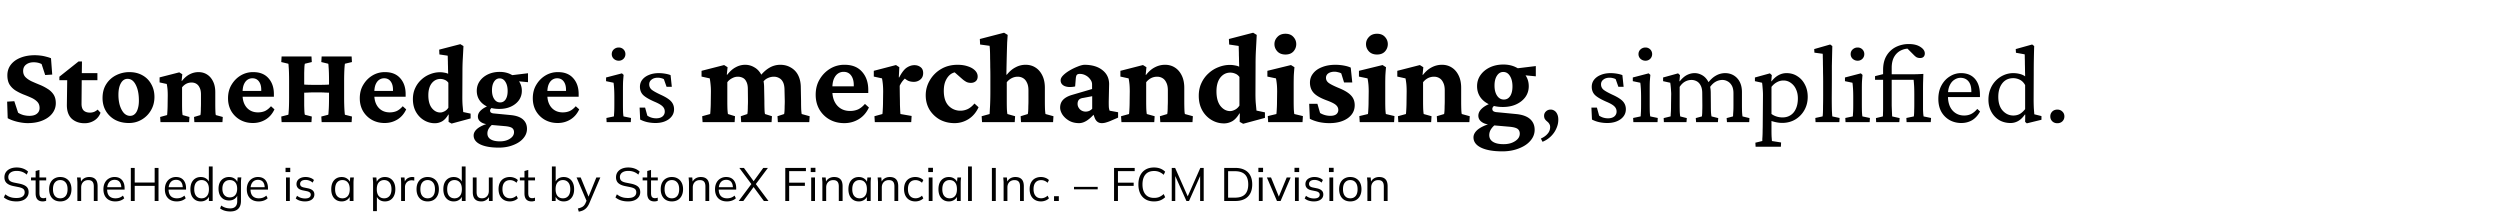 <svg width="447" height="38" viewBox="0 0 447 38" fill="none" xmlns="http://www.w3.org/2000/svg"><path d="M4.957 22.014c-.56 0-1.18-.08-1.86-.24-.666-.16-1.24-.373-1.72-.64l-.1-2.96 1.28-.08.68 2.06c.267.174.58.314.94.42.374.093.727.14 1.06.14.6 0 1.053-.127 1.36-.38.32-.253.48-.593.48-1.02 0-.466-.14-.84-.42-1.12-.267-.28-.62-.52-1.06-.72-.44-.2-.906-.393-1.4-.58-.493-.2-.96-.433-1.4-.7-.44-.28-.8-.632-1.08-1.06-.266-.439-.4-.992-.4-1.659 0-.72.2-1.346.6-1.88.414-.546.987-.966 1.72-1.26.747-.306 1.607-.46 2.58-.46.307 0 .633.02.98.06.36.04.707.107 1.04.2.333.08.626.174.88.28l.22 2.92-1.26.08-.64-1.96c-.413-.213-.887-.32-1.42-.32-.546 0-1 .14-1.36.42-.346.267-.52.647-.52 1.14 0 .44.14.807.42 1.1.28.28.64.527 1.08.74.44.2.907.4 1.4.6.507.2.98.44 1.42.72.453.266.82.606 1.1 1.02.28.413.42.94.42 1.58 0 .68-.214 1.293-.64 1.84-.414.532-1 .952-1.76 1.259-.747.307-1.62.46-2.62.46zm13.018-1.86a2.657 2.657 0 01-1.1 1.38 3.19 3.19 0 01-1.76.5c-.919 0-1.679-.267-2.279-.8-.586-.547-.88-1.36-.88-2.44l.06-4.459h-1.4v-.62l3.42-2.72h.62l-.04 2.82-.04 4.74c0 .56.133.966.4 1.22.266.24.64.36 1.12.36.253 0 .5-.047.74-.14.24-.107.446-.24.62-.4l.52.56zm-4.379-5.819v-1.26h3.82v1.26h-3.82zm9.459 7.659c-.933 0-1.753-.187-2.46-.56a4.303 4.303 0 01-1.66-1.58c-.4-.68-.6-1.453-.6-2.32 0-.986.227-1.826.68-2.52a4.42 4.42 0 011.78-1.579 5.24 5.24 0 012.34-.54c.88 0 1.653.187 2.32.56.68.373 1.206.9 1.58 1.58.386.666.58 1.433.58 2.3 0 .88-.207 1.673-.62 2.38a4.551 4.551 0 01-1.64 1.659c-.694.413-1.46.62-2.3.62zm.2-1.28c.333 0 .613-.106.84-.32.24-.213.42-.526.54-.94.133-.413.2-.906.2-1.48 0-1.146-.187-2.08-.56-2.8-.36-.719-.847-1.079-1.46-1.079-.507 0-.907.26-1.2.78-.293.507-.44 1.2-.44 2.08 0 .706.087 1.346.26 1.92.187.573.433 1.026.74 1.36.32.32.68.48 1.08.48zm5.439 1.12l-.06-.92 1.24-.34c.013-.053.027-.173.04-.36.013-.186.026-.42.04-.7.013-.293.02-.606.02-.94l.02-1.52c0-.413-.014-.773-.04-1.08a8.756 8.756 0 00-.14-.96l-1.28-.279v-.9l3.52-.9.54.34-.12 1.18.06.02c.413-.533.866-.926 1.36-1.18.506-.267 1.04-.4 1.599-.4.573 0 1.08.14 1.52.42.453.28.813.693 1.08 1.24.266.533.4 1.18.4 1.94v2.06c0 .453.006.88.02 1.28.013.386.04.633.08.74l1.24.34-.06.919h-5.02l-.06-.92 1.14-.34c.027-.12.047-.287.06-.5.013-.226.02-.473.02-.74.013-.266.02-.52.02-.76v-1.68c0-.506-.08-.912-.24-1.22-.147-.32-.347-.552-.6-.7-.24-.146-.52-.219-.84-.219-.333 0-.646.073-.94.22-.28.147-.533.36-.76.64v2.94c0 .453.007.88.02 1.28.027.386.054.633.08.74l1.22.34-.06.919h-5.119zm16.538.16c-.867 0-1.64-.193-2.32-.58a4.277 4.277 0 01-1.58-1.58c-.373-.666-.56-1.42-.56-2.26 0-.933.214-1.746.64-2.44.427-.706.98-1.259 1.66-1.659a4.223 4.223 0 012.22-.58c1.173 0 2.08.367 2.72 1.1.64.72.96 1.66.96 2.82v.48h-5.88v-1.04h3.92l-.3.48v-.68c0-.627-.14-1.127-.42-1.5-.28-.373-.667-.56-1.16-.56-.334 0-.633.093-.9.28-.267.187-.48.473-.64.86-.147.373-.22.847-.22 1.42v.42c0 .933.247 1.686.74 2.26.506.573 1.18.86 2.02.86.453 0 .866-.08 1.24-.24.373-.174.733-.46 1.08-.86l.62.56c-.374.8-.9 1.406-1.58 1.819-.68.413-1.434.62-2.26.62zm12.278-.16l-.06-1 1.24-.32c.027-.066.047-.247.06-.54.026-.293.047-.66.06-1.1.013-.44.02-.92.02-1.44v-2.939c0-.533-.007-1.02-.02-1.46-.014-.453-.034-.82-.06-1.1-.014-.293-.033-.473-.06-.54l-1.24-.3.06-1h5.36l.06 1-1.26.3a7.756 7.756 0 00-.06.56c-.027.307-.047.687-.06 1.14-.014.454-.02.92-.02 1.4v2.94c0 .466.006.926.02 1.38.013.44.033.82.06 1.14.026.306.046.493.06.56l1.26.32-.06.999h-5.36zm-7.159 0l-.06-1 1.26-.32c.026-.066.046-.24.06-.52.027-.28.047-.64.06-1.08.013-.453.02-.946.02-1.48v-2.939c0-.547-.007-1.046-.02-1.5-.014-.453-.033-.82-.06-1.1-.014-.293-.033-.46-.06-.5l-1.26-.3.06-1h5.34l.06 1-1.24.3c-.027.067-.054.247-.08.54-.014.28-.027.647-.04 1.1v5.84c.013.44.026.806.04 1.1.026.292.053.473.08.54l1.24.32-.06.999h-5.34zm3.58-5.24v-1.52c.32.04.686.068 1.1.08.426.014.953.02 1.58.02.626 0 1.146-.006 1.559-.02.413-.012.78-.04 1.1-.08v1.52c-.28-.013-.627-.026-1.04-.04-.413-.026-.953-.04-1.62-.04-.666 0-1.213.014-1.64.04-.413.014-.76.027-1.04.04zm14.857 5.4c-.866 0-1.64-.193-2.32-.58a4.277 4.277 0 01-1.579-1.58c-.373-.666-.56-1.42-.56-2.26 0-.933.213-1.746.64-2.44.427-.706.98-1.259 1.66-1.659a4.223 4.223 0 012.22-.58c1.173 0 2.08.367 2.719 1.1.64.72.96 1.66.96 2.82v.48h-5.88v-1.04h3.92l-.3.48v-.68c0-.627-.14-1.127-.42-1.5-.28-.373-.666-.56-1.16-.56-.333 0-.633.093-.9.28-.266.187-.48.473-.64.86-.146.373-.22.847-.22 1.42v.42c0 .933.247 1.686.74 2.26.507.573 1.18.86 2.02.86.454 0 .867-.08 1.24-.24.373-.174.733-.46 1.08-.86l.62.56c-.373.8-.9 1.406-1.58 1.819-.68.413-1.433.62-2.26.62zm11.959.1l-.54-.3.02-1.3-.06-.02c-.334.573-.707.98-1.12 1.22a2.63 2.63 0 01-1.28.34 3.74 3.74 0 01-1.96-.54c-.6-.36-1.08-.86-1.44-1.5-.36-.653-.54-1.406-.54-2.26 0-.746.14-1.413.42-2a4.6 4.6 0 011.12-1.519 4.75 4.75 0 011.56-.96 4.746 4.746 0 011.76-.34c.253 0 .513.027.78.08.267.04.487.107.66.2 0-.253-.007-.533-.02-.84 0-.32-.007-.633-.02-.94 0-.32-.007-.606-.02-.86 0-.266-.007-.466-.02-.6l-1.48-.22-.04-.86 3.78-.98.56.34c-.04.827-.08 1.594-.12 2.3-.04.694-.06 1.427-.06 2.2l-.02 4.64c0 .653.02 1.186.06 1.6.04.413.073.766.1 1.06l1.32.28v.86l-3.4.919zm-2.02-1.98c.213 0 .453-.066.72-.2.28-.133.52-.353.72-.66v-4.459a1.439 1.439 0 00-.66-.52 1.946 1.946 0 00-.76-.16c-.627 0-1.147.26-1.56.78-.4.52-.6 1.233-.6 2.14 0 .986.207 1.746.62 2.28.427.533.933.8 1.52.8zm10.459 6.28c-1.414 0-2.52-.194-3.32-.58-.787-.387-1.18-.92-1.18-1.6 0-.44.233-.854.7-1.24.48-.373 1.127-.673 1.94-.9l.86.08a2.81 2.81 0 00-.76.78c-.187.293-.28.6-.28.92 0 .453.186.8.56 1.04.386.253.946.38 1.68.38.72 0 1.32-.16 1.8-.48.48-.307.72-.694.72-1.16 0-.334-.12-.587-.36-.76-.24-.16-.654-.267-1.24-.32l-2.54-.22-.18-.1c-.68 0-1.207-.133-1.58-.4-.373-.253-.56-.587-.56-1 0-.427.207-.82.62-1.18.427-.373 1.007-.666 1.74-.88l.32.34c-.147.094-.267.2-.36.32a.488.488 0 00-.14.32c0 .16.046.28.14.36a.95.95 0 00.44.16l3.1.3c.986.093 1.719.353 2.199.78.48.427.72.987.72 1.68 0 .626-.22 1.193-.66 1.7-.427.506-1.027.906-1.8 1.2-.76.306-1.62.46-2.58.46zm.08-6.92c-.8 0-1.507-.133-2.12-.4-.6-.28-1.067-.66-1.4-1.14-.333-.493-.5-1.06-.5-1.7 0-.653.18-1.232.54-1.739.36-.507.847-.906 1.46-1.2.626-.293 1.326-.44 2.1-.44.76 0 1.433.153 2.02.46.6.293 1.073.693 1.42 1.2.346.507.519 1.08.519 1.72a2.85 2.85 0 01-.52 1.68c-.346.48-.82.86-1.42 1.14-.6.28-1.3.42-2.1.42zm.16-1.16c.413 0 .74-.18.98-.54.24-.373.36-.873.36-1.5 0-.68-.134-1.226-.4-1.639-.254-.413-.6-.62-1.04-.62-.4 0-.727.193-.98.58-.254.387-.38.9-.38 1.54 0 .653.133 1.18.4 1.58.266.4.62.6 1.06.6zm4.979-3.619l-2.7-.26-.6-.94 3.3-.4v1.6zm5.32 7.299c-.867 0-1.64-.193-2.32-.58a4.278 4.278 0 01-1.58-1.58c-.374-.666-.56-1.42-.56-2.26 0-.933.213-1.746.64-2.44.426-.706.98-1.259 1.66-1.659a4.223 4.223 0 012.22-.58c1.172 0 2.079.367 2.719 1.1.64.72.96 1.66.96 2.82v.48h-5.88v-1.04h3.92l-.3.48v-.68c0-.627-.14-1.127-.42-1.5-.28-.373-.667-.56-1.16-.56-.333 0-.633.093-.9.28-.266.187-.48.473-.64.86-.146.373-.22.847-.22 1.42v.42c0 .933.247 1.686.74 2.26.507.573 1.18.86 2.02.86.453 0 .867-.08 1.24-.24.373-.174.733-.46 1.08-.86l.62.56c-.374.8-.9 1.406-1.58 1.819-.68.413-1.433.62-2.26.62zm8.738-.16l-.04-.74 1.34-.28c.013-.053.02-.146.02-.28.013-.133.026-.346.04-.64.013-.293.02-.7.02-1.22v-1.32c0-.546-.014-1.046-.04-1.5-.027-.452-.06-.806-.1-1.059l-1.34-.28v-.66l2.84-.74.299.28c-.04.413-.073.82-.1 1.22-.013.4-.02.867-.02 1.4v2.52c0 .613.007 1.12.02 1.52.027.4.054.652.08.76l1.34.28-.04.739h-4.319zm2.16-10.979c-.334 0-.627-.113-.88-.34a1.11 1.11 0 01-.36-.84c0-.333.12-.613.36-.84.253-.226.546-.34.88-.34a1.163 1.163 0 011.199 1.18 1.163 1.163 0 01-1.199 1.18zm6.579 11.139c-.494 0-.987-.053-1.48-.16a5.32 5.32 0 01-1.26-.46l-.1-2.14h.98l.4 1.44c.466.32 1 .48 1.6.48.453 0 .82-.107 1.099-.32a1.1 1.1 0 00.42-.9c0-.346-.126-.646-.38-.9-.253-.266-.746-.553-1.479-.86-.947-.413-1.613-.806-2-1.18-.387-.386-.58-.88-.58-1.48 0-.48.14-.899.42-1.259.293-.373.693-.66 1.2-.86.506-.213 1.093-.32 1.76-.32.373 0 .753.034 1.139.1.387.067.707.153.96.26l.22 2.08h-.94l-.48-1.36a1.563 1.563 0 00-.479-.18 2.18 2.18 0 00-.6-.08c-.467 0-.84.113-1.12.34-.28.213-.42.493-.42.84 0 .4.153.727.46.98.306.24.846.54 1.62.9.879.4 1.493.793 1.839 1.18.347.386.52.853.52 1.4 0 .72-.313 1.313-.94 1.78-.626.452-1.419.679-2.379.679zm8.417-.16l-.069-1.055 1.422-.39c.015-.06.031-.198.046-.412.015-.23.031-.505.046-.826.015-.321.023-.673.023-1.055l.023-1.72c0-.305-.008-.58-.023-.825a13.956 13.956 0 00-.184-1.536l-1.467-.322v-1.031l4.036-1.032.619.39-.138 1.33.069.023c.489-.627 1.001-1.078 1.536-1.353a3.463 3.463 0 011.674-.436c.596 0 1.147.153 1.651.459.52.29.94.74 1.261 1.352.322.597.482 1.369.482 2.316l.046 2.362c0 .505.008.986.023 1.445.015.459.046.749.092.871l1.238.39-.069 1.055h-5.435l-.068-1.055 1.169-.39a3.81 3.81 0 00.069-.573c.015-.26.023-.543.023-.848.015-.306.023-.597.023-.872l-.023-2.155c0-.55-.084-.986-.252-1.307-.153-.337-.367-.574-.642-.711a1.936 1.936 0 00-.918-.207c-.336 0-.672.092-1.009.276a2.376 2.376 0 00-.848.71v3.371c0 .505.007.986.023 1.445.03.459.061.749.092.871l1.261.39-.069 1.055h-5.733zm13.461 0l-.069-1.055 1.192-.39a3.81 3.81 0 00.069-.573c.015-.26.023-.543.023-.848.015-.306.023-.597.023-.872l-.046-1.949c0-.596-.084-1.07-.252-1.422-.168-.351-.398-.604-.688-.756a1.89 1.89 0 00-.963-.253c-.382 0-.749.085-1.101.253-.336.152-.619.39-.848.71l-.665-.87c.55-.735 1.131-1.285 1.742-1.652a3.81 3.81 0 012.018-.573c.719 0 1.353.168 1.904.504a3.225 3.225 0 011.307 1.4c.305.61.458 1.344.458 2.2l.046 2.385c0 .505.008.986.023 1.445.031.459.061.749.092.871l1.422.39-.069 1.055h-5.618zm11.878.183c-.994 0-1.88-.221-2.66-.665a4.912 4.912 0 01-1.812-1.811c-.428-.765-.642-1.628-.642-2.591 0-1.07.245-2.003.734-2.798a5.408 5.408 0 011.903-1.903 4.845 4.845 0 012.546-.665c1.345 0 2.385.42 3.118 1.261.734.826 1.101 1.903 1.101 3.233v.55h-6.742v-1.192h4.495l-.344.55v-.78c0-.718-.161-1.29-.482-1.719-.321-.428-.764-.642-1.33-.642-.382 0-.726.107-1.032.321-.305.214-.55.543-.733.986-.169.428-.253.97-.253 1.628v.482c0 1.07.283 1.934.849 2.591.581.657 1.353.986 2.316.986.52 0 .993-.092 1.422-.275.428-.199.84-.528 1.238-.986l.711.642c-.428.917-1.032 1.613-1.812 2.087-.78.474-1.643.71-2.591.71zm5.457-.183l-.068-1.055 1.421-.39c.016-.06.031-.198.046-.412.016-.23.031-.505.046-.826.015-.336.023-.688.023-1.055l.023-1.72c0-.458-.015-.863-.046-1.215-.03-.367-.084-.749-.16-1.146l-1.468-.322v-1.031l3.967-1.032.596.39-.091 1.811.068.023c.444-.856.887-1.437 1.33-1.743.459-.306.925-.458 1.399-.458.413 0 .772.114 1.078.344.321.229.481.588.481 1.077 0 .49-.168.872-.504 1.147a1.792 1.792 0 01-1.17.413c-.366 0-.695-.062-.986-.184-.29-.137-.611-.374-.963-.71l.642.068a3.736 3.736 0 00-.665.642 4.01 4.01 0 00-.55.895l.023 1.811c.015.566.023 1.078.023 1.536.015.444.03.818.046 1.124.015.29.03.482.046.573l1.995.344-.069 1.101h-6.513zm14.264.183c-.964 0-1.835-.206-2.615-.619a5.141 5.141 0 01-1.857-1.765c-.459-.765-.688-1.628-.688-2.592 0-.963.245-1.857.734-2.683a5.551 5.551 0 012.018-2.017c.856-.505 1.842-.757 2.958-.757.672 0 1.276.092 1.811.275.535.168.964.413 1.285.734.321.32.481.68.481 1.078 0 .382-.122.672-.367.87-.229.184-.512.276-.848.276-.291 0-.551-.053-.78-.16a4.077 4.077 0 01-.757-.528l-1.674-1.467 1.17.275c-.443-.107-.887-.046-1.33.183-.428.23-.78.612-1.055 1.147-.275.52-.413 1.177-.413 1.972 0 1.177.283 2.064.849 2.66a2.863 2.863 0 002.132.894c.428 0 .849-.092 1.262-.275.428-.199.84-.535 1.238-1.009l.734.665c-.428.933-1.032 1.643-1.812 2.133-.764.474-1.59.71-2.476.71zm4.907-.183l-.069-1.055 1.422-.39c.015-.168.03-.458.046-.871.03-.428.053-.917.068-1.468.016-.55.023-1.085.023-1.605v-2.89c0-.519-.007-1.039-.023-1.558 0-.536-.007-1.04-.023-1.514 0-.489-.007-.932-.023-1.33a11.915 11.915 0 00-.068-.963l-1.697-.23-.046-.985 4.334-1.124.642.39c-.031.474-.061.932-.092 1.376a333.294 333.294 0 00-.137 5.733l.068.023c.474-.597.994-1.04 1.56-1.33a3.748 3.748 0 011.811-.46c.658 0 1.239.161 1.743.482.52.321.933.795 1.238 1.422.306.612.459 1.353.459 2.224v2.362c0 .52.008 1.01.023 1.468.03.443.061.726.092.848l1.421.39-.069 1.055h-5.732l-.069-1.055 1.284-.39a3.81 3.81 0 00.069-.573c.015-.26.023-.543.023-.848.015-.306.023-.597.023-.872V16.17c0-.58-.092-1.047-.275-1.399-.169-.367-.398-.634-.688-.802a1.814 1.814 0 00-.963-.253c-.367 0-.719.085-1.055.253a2.701 2.701 0 00-.895.734v3.37c0 .566.008 1.063.023 1.49.031.429.061.704.092.826l1.376.39-.069 1.055h-5.847zm17.358.183c-.703 0-1.314-.152-1.834-.458-.504-.306-.894-.673-1.169-1.1-.26-.429-.39-.834-.39-1.216 0-.55.168-1.01.504-1.376.352-.382.887-.68 1.605-.894l3.601-1.055v-.826c0-.32-.108-.619-.322-.894a2.262 2.262 0 00-.802-.71 2.218 2.218 0 00-1.078-.276c-.244 0-.42.061-.527.183-.092.107-.153.33-.184.665l-.114 1.4c-.765.152-1.392.13-1.881-.07-.474-.214-.711-.558-.711-1.032 0-.29.153-.588.459-.894.306-.306.68-.588 1.124-.848a9.127 9.127 0 011.398-.688c.474-.199.887-.314 1.239-.344 1.36 0 2.438.313 3.233.94.795.612 1.2 1.437 1.215 2.477l-.068 3.187c0 .428.007.764.022 1.009.031.245.077.443.138.596l1.513.275v.963l-1.49.643a7.222 7.222 0 01-.757.252 2.574 2.574 0 01-.665.091c-.596 0-1.016-.305-1.261-.917l-.39-1.055.482.115c-.474.58-.963 1.04-1.468 1.376-.489.32-.963.481-1.422.481zm1.17-2.063c.214 0 .42-.039.619-.115.199-.092.382-.222.55-.39v-2.247l-1.559.298c-.382.046-.657.16-.825.344-.153.183-.23.428-.23.734 0 .351.138.672.413.963a1.45 1.45 0 001.032.413zm6.398 1.88l-.069-1.055 1.422-.39c.015-.06.03-.198.045-.412.016-.214.031-.482.046-.803a22.8 22.8 0 00.023-1.078l.023-1.742c0-.474-.015-.887-.046-1.239a10.03 10.03 0 00-.16-1.1l-1.468-.322v-1.031l4.036-1.032.619.39-.137 1.353.068.022c.474-.611.994-1.062 1.56-1.352a3.883 3.883 0 011.834-.46c.658 0 1.238.161 1.743.482.52.321.932.795 1.238 1.422.306.612.459 1.353.459 2.224v2.362c0 .52.008 1.01.023 1.468.015.443.046.726.092.848l1.421.39-.069 1.055h-5.755l-.069-1.055 1.307-.39a3.81 3.81 0 00.069-.573c.015-.26.023-.543.023-.848.015-.306.023-.597.023-.872V16.17c0-.58-.092-1.047-.275-1.399-.169-.367-.398-.634-.688-.802a1.815 1.815 0 00-.964-.253c-.382 0-.741.085-1.077.253a2.795 2.795 0 00-.872.734v3.37c0 .52.008 1.01.023 1.468.031.443.061.726.092.848l1.399.39-.069 1.055h-5.87zm21.761.298l-.619-.344.023-1.49-.069-.023c-.382.657-.81 1.123-1.284 1.399-.474.26-.963.39-1.468.39-.81 0-1.559-.207-2.247-.62a4.582 4.582 0 01-1.651-1.72c-.413-.749-.619-1.613-.619-2.59 0-.857.161-1.621.482-2.294a5.275 5.275 0 011.284-1.743 5.448 5.448 0 011.788-1.1c.658-.26 1.33-.39 2.018-.39.291 0 .589.03.895.091.305.046.558.123.756.23 0-.29-.007-.612-.023-.963 0-.367-.007-.726-.023-1.078 0-.367-.007-.696-.022-.986 0-.306-.008-.535-.023-.688l-1.697-.252-.046-.986 4.334-1.124.642.39c-.046.948-.092 1.827-.138 2.637a43.746 43.746 0 00-.069 2.522l-.022 5.32c0 .75.022 1.361.068 1.835.046.474.084.879.115 1.215l1.513.321v.986l-3.898 1.055zm-2.316-2.27c.245 0 .52-.076.826-.23.321-.152.596-.405.825-.756v-5.114c-.214-.29-.466-.489-.757-.596a2.225 2.225 0 00-.871-.183c-.718 0-1.315.298-1.789.894-.458.596-.687 1.414-.687 2.454 0 1.13.236 2.002.71 2.614.49.611 1.07.917 1.743.917zm6.788 1.972l-.069-1.078 1.536-.367c.016-.06.031-.198.046-.412.015-.23.031-.505.046-.826.015-.321.023-.673.023-1.055l.023-1.72c0-.458-.015-.871-.046-1.238a9.91 9.91 0 00-.161-1.123l-1.536-.322v-1.031l4.219-1.032.62.39c-.046.489-.085.986-.115 1.49-.015.49-.023 1.047-.023 1.674v2.89c0 .504.008.985.023 1.444.03.459.061.749.092.871l1.536.367-.069 1.078h-6.145zm3.095-12.085c-.611 0-1.093-.183-1.444-.55-.352-.382-.528-.818-.528-1.307 0-.49.176-.917.528-1.284.351-.382.833-.573 1.444-.573.612 0 1.086.19 1.422.573.336.367.505.795.505 1.284 0 .49-.169.925-.505 1.307-.336.367-.81.55-1.422.55zm7.843 12.268a8.865 8.865 0 01-1.904-.206c-.626-.153-1.154-.344-1.582-.573l-.114-2.683h1.467l.482 1.65a3.568 3.568 0 001.811.505c.474 0 .833-.091 1.078-.275a.955.955 0 00.367-.78c0-.336-.138-.626-.413-.87-.26-.245-.802-.52-1.628-.826-1.131-.413-1.918-.864-2.362-1.353-.443-.49-.665-1.101-.665-1.835 0-.627.191-1.177.573-1.65.383-.49.918-.864 1.606-1.124.688-.276 1.482-.413 2.384-.413.49 0 .986.046 1.491.137.504.092.917.214 1.238.367l.275 2.66h-1.467l-.505-1.628a1.8 1.8 0 00-.573-.206 2.25 2.25 0 00-.619-.092c-.459 0-.833.1-1.124.298a.94.94 0 00-.412.803c0 .367.168.672.504.917.336.245.948.55 1.835.917 1.008.413 1.727.856 2.155 1.33.428.459.642 1.032.642 1.72 0 .963-.42 1.743-1.261 2.34-.841.58-1.934.87-3.279.87zm5.434-.183l-.068-1.078 1.536-.367c.015-.06.031-.198.046-.412.015-.23.03-.505.046-.826.015-.321.023-.673.023-1.055l.023-1.72c0-.458-.016-.871-.046-1.238a9.91 9.91 0 00-.161-1.123l-1.536-.322v-1.031l4.219-1.032.619.39c-.046.489-.084.986-.114 1.49-.016.49-.023 1.047-.023 1.674v2.89c0 .504.007.985.023 1.444.03.459.061.749.091.871l1.537.367-.069 1.078h-6.146zm3.096-12.085c-.611 0-1.093-.183-1.445-.55-.351-.382-.527-.818-.527-1.307 0-.49.176-.917.527-1.284.352-.382.834-.573 1.445-.573.612 0 1.085.19 1.422.573.336.367.504.795.504 1.284 0 .49-.168.925-.504 1.307-.337.367-.81.55-1.422.55zm3.807 12.085l-.069-1.055 1.422-.39c.015-.06.03-.198.045-.412.016-.214.031-.482.046-.803a22.8 22.8 0 00.023-1.078l.023-1.742c0-.474-.015-.887-.046-1.239a10.03 10.03 0 00-.16-1.1l-1.468-.322v-1.031l4.036-1.032.619.39-.137 1.353.068.022c.474-.611.994-1.062 1.56-1.352a3.883 3.883 0 011.834-.46c.658 0 1.238.161 1.743.482.52.321.932.795 1.238 1.422.306.612.459 1.353.459 2.224v2.362c0 .52.007 1.01.023 1.468.015.443.046.726.091.848l1.422.39-.069 1.055h-5.755l-.069-1.055 1.307-.39c.031-.137.053-.328.069-.573.015-.26.023-.543.023-.848.015-.306.023-.597.023-.872V16.17c0-.58-.092-1.047-.276-1.399-.168-.367-.397-.634-.687-.802a1.815 1.815 0 00-.964-.253c-.382 0-.741.085-1.077.253a2.795 2.795 0 00-.872.734v3.37c0 .52.008 1.01.023 1.468.031.443.061.726.092.848l1.399.39-.069 1.055h-5.87zm18.597 5.228c-1.621 0-2.89-.221-3.807-.665-.902-.443-1.353-1.055-1.353-1.834 0-.505.268-.979.803-1.422.55-.428 1.292-.772 2.224-1.032l.986.092c-.367.26-.657.558-.871.894a1.936 1.936 0 00-.321 1.055c0 .52.214.917.642 1.192.443.29 1.085.436 1.926.436.825 0 1.513-.183 2.064-.55.55-.352.825-.795.825-1.33 0-.382-.137-.673-.413-.872-.275-.183-.749-.305-1.421-.366l-2.912-.253-.207-.114c-.779 0-1.383-.153-1.811-.459-.428-.29-.642-.673-.642-1.147 0-.489.237-.94.71-1.353.49-.427 1.155-.764 1.995-1.008l.367.39a1.61 1.61 0 00-.412.366.561.561 0 00-.161.367c0 .184.054.321.161.413.122.092.29.153.504.183l3.554.344c1.132.107 1.972.405 2.523.895.55.489.825 1.13.825 1.926 0 .718-.252 1.368-.756 1.949-.49.58-1.178 1.04-2.064 1.376-.872.351-1.858.527-2.958.527zm.091-7.934c-.917 0-1.727-.153-2.43-.459-.688-.32-1.223-.756-1.605-1.307-.383-.565-.574-1.215-.574-1.949 0-.749.207-1.414.619-1.995.413-.58.971-1.04 1.674-1.375.719-.337 1.521-.505 2.408-.505.871 0 1.643.176 2.316.527.688.337 1.231.795 1.628 1.376.398.581.596 1.239.596 1.972 0 .719-.198 1.36-.596 1.927-.397.55-.94.986-1.628 1.307-.688.32-1.49.481-2.408.481zm.184-1.33c.474 0 .848-.206 1.123-.619.276-.428.413-1.001.413-1.72 0-.78-.153-1.406-.458-1.88-.291-.474-.688-.711-1.193-.711-.458 0-.833.222-1.123.665-.291.443-.436 1.032-.436 1.766 0 .749.153 1.353.458 1.811.306.459.711.688 1.216.688zm5.71-4.15l-3.096-.298-.688-1.078 3.784-.459v1.835zm1.203 11.706l-.299-.58c.533-.24.939-.534 1.219-.88.294-.334.44-.727.44-1.18 0-.2-.04-.367-.12-.5a1.354 1.354 0 00-.26-.36 91.52 91.52 0 00-.32-.28 1.884 1.884 0 01-.28-.36 1.313 1.313 0 01-.1-.54c0-.28.107-.526.32-.74.227-.226.514-.34.86-.34.24 0 .46.067.66.2.213.134.38.334.5.6.133.267.2.607.2 1.02 0 .533-.12 1.06-.36 1.58-.227.52-.553.986-.98 1.4-.426.413-.92.733-1.48.96zm11.579-3.36a6.99 6.99 0 01-1.48-.16 5.32 5.32 0 01-1.26-.46l-.1-2.14h.98l.4 1.44c.467.32 1 .48 1.6.48.453 0 .82-.107 1.1-.32a1.1 1.1 0 00.42-.9c0-.346-.127-.646-.38-.9-.254-.266-.747-.553-1.48-.86-.947-.413-1.613-.806-2-1.18-.386-.386-.58-.88-.58-1.48 0-.48.14-.899.42-1.259.293-.373.693-.66 1.2-.86.507-.213 1.093-.32 1.76-.32.373 0 .753.034 1.14.1.386.067.706.153.959.26l.22 2.08h-.939l-.48-1.36a1.579 1.579 0 00-.48-.18 2.18 2.18 0 00-.6-.08c-.467 0-.84.113-1.12.34-.28.213-.42.493-.42.84 0 .4.153.727.46.98.307.24.846.54 1.62.9.88.4 1.493.793 1.839 1.18.347.386.52.853.52 1.4 0 .72-.313 1.313-.939 1.78-.627.452-1.42.679-2.38.679zm4.659-.16l-.04-.74 1.34-.28c.013-.053.02-.146.02-.28.013-.133.027-.346.04-.64.013-.293.02-.7.02-1.22v-1.32c0-.546-.013-1.046-.04-1.5-.027-.452-.06-.806-.1-1.059l-1.34-.28v-.66l2.84-.74.3.28c-.04.413-.074.82-.1 1.22-.014.4-.02.867-.02 1.4v2.52c0 .613.006 1.12.02 1.52.026.4.053.652.08.76l1.34.28-.04.739h-4.32zm2.16-10.979a1.28 1.28 0 01-.88-.34 1.11 1.11 0 01-.36-.84c0-.333.12-.613.36-.84a1.28 1.28 0 01.88-.34 1.166 1.166 0 011.2 1.18 1.166 1.166 0 01-1.2 1.18zm3.299 10.979l-.04-.72 1.24-.3a2.53 2.53 0 00.02-.36c.014-.146.027-.36.04-.64.014-.28.02-.66.02-1.14l.02-1.56c.014-.28.007-.566-.02-.86a13.33 13.33 0 00-.06-.82 9.59 9.59 0 00-.08-.639l-1.28-.28v-.66l2.68-.74.34.32-.1 1.08.06.02c.413-.52.84-.893 1.28-1.12.453-.226.913-.34 1.38-.34.466 0 .92.127 1.359.38.44.253.8.64 1.08 1.16.294.52.44 1.187.44 2l.02 2.12c0 .48.007.913.02 1.3.027.372.06.633.1.78l1.2.3-.06.719h-3.899l-.06-.72 1.099-.3a7.143 7.143 0 00.06-1c.014-.253.02-.566.02-.94l-.02-2.2c0-.573-.093-1.032-.279-1.38-.174-.346-.407-.599-.7-.759a1.936 1.936 0 00-.94-.24c-.414 0-.8.1-1.16.3-.36.2-.68.513-.96.94v3c0 .613.007 1.113.02 1.5.027.372.053.633.08.78l1.18.3-.06.719h-4.04zm11.279 0l-.06-.72 1.14-.3c.013-.107.02-.24.02-.4.013-.16.026-.36.04-.6.013-.253.02-.566.02-.94v-2.18c0-.586-.1-1.052-.3-1.4-.2-.346-.454-.599-.76-.759a1.857 1.857 0 00-.9-.24 2.45 2.45 0 00-1.26.34c-.386.227-.733.573-1.04 1.04l-.38-.74c.467-.64.96-1.107 1.48-1.4a3.32 3.32 0 011.68-.46c.56 0 1.066.134 1.52.4a2.85 2.85 0 011.08 1.16c.266.507.399 1.12.399 1.84v2.26c0 .48.007.913.02 1.3.027.372.054.633.08.78l1.24.3-.04.719h-3.979zm5.119 4.4l-.04-.72 1.24-.3v-.36a20.286 20.286 0 00.06-1.6c.013-.373.02-.807.02-1.3l.04-4.94c0-.4-.02-.806-.06-1.22-.027-.412-.06-.746-.1-.999l-1.28-.28v-.66l2.68-.74.34.32-.1 1.1h.06c.373-.48.78-.84 1.22-1.08.453-.253.939-.38 1.459-.38.734 0 1.38.187 1.94.56.573.36 1.02.86 1.34 1.5.333.627.5 1.353.5 2.18 0 .88-.2 1.673-.6 2.38a4.508 4.508 0 01-1.64 1.679c-.68.4-1.453.6-2.32.6-.319 0-.653-.033-.999-.1a6.512 6.512 0 01-.92-.24v1.5c0 .506.006.933.02 1.28l.06.8 1.64.26-.04.76h-4.52zm4.819-5.24c.534 0 1-.127 1.4-.38.414-.253.734-.626.96-1.12.24-.493.367-1.093.38-1.8.013-.64-.093-1.206-.32-1.7a2.668 2.668 0 00-.92-1.159 2.155 2.155 0 00-1.34-.44c-.413 0-.799.1-1.159.3-.36.187-.687.467-.98.84v4.84c.266.2.573.352.92.46.346.106.7.16 1.059.16zm5.9.84l-.04-.74 1.299-.28c.027-.133.047-.353.06-.66.014-.306.02-.713.02-1.22.014-.506.02-1.126.02-1.86v-2.499c0-.507-.006-1.026-.02-1.56 0-.533-.006-1.033-.02-1.5 0-.48-.006-.886-.02-1.22a6.82 6.82 0 00-.02-.68l-1.479-.2-.04-.64 2.859-.82.38.28-.04 1.68-.04 1.86v2.46l-.02 3.22c0 .786.007 1.5.02 2.14.027.626.054 1.033.08 1.22l1.3.28-.04.739h-4.259zm5.359 0l-.04-.74 1.34-.28c.013-.053.02-.146.02-.28.013-.133.026-.346.04-.64.013-.293.02-.7.02-1.22v-1.32c0-.546-.014-1.046-.04-1.5-.027-.452-.06-.806-.1-1.059l-1.34-.28v-.66l2.84-.74.299.28c-.04.413-.073.82-.099 1.22-.014.4-.02.867-.02 1.4v2.52c0 .613.006 1.12.02 1.52.026.4.053.652.079.76l1.34.28-.04.739h-4.319zm2.16-10.979c-.334 0-.627-.113-.88-.34a1.11 1.11 0 01-.36-.84c0-.333.12-.613.36-.84.253-.226.546-.34.88-.34a1.163 1.163 0 011.199 1.18 1.163 1.163 0 01-1.199 1.18zm3.319 10.979l-.04-.72 1.24-.3a6.53 6.53 0 00.02-.56c.013-.226.02-.533.02-.92V12.515c0-1.026.207-1.88.62-2.56a4.096 4.096 0 011.68-1.56 5.147 5.147 0 012.299-.52c.867 0 1.56.174 2.08.52.52.334.78.72.78 1.16 0 .254-.073.454-.22.6-.147.147-.353.22-.62.22a1.51 1.51 0 01-.6-.12c-.173-.093-.38-.266-.62-.52l-1.32-1.32 1.12.34a3.093 3.093 0 00-1.779.16 2.772 2.772 0 00-1.36 1.12c-.347.534-.52 1.234-.52 2.1v6.76a118.086 118.086 0 00.08 1.92l1.34.3-.06.719h-4.14zm5.439 0l-.04-.74 1.34-.28a8.545 8.545 0 00.06-1.08c.014-.266.02-.62.02-1.06v-1.76c0-.706-.013-1.26-.04-1.66-.026-.412-.053-.739-.08-.979h-6.899v-.66l1.44-.36 1.04.02h4.579c.253 0 .513-.007.78-.02l.8-.04-.04 1.26c-.013.413-.02.927-.02 1.54v3.58c.013.306.027.56.04.76.027.2.047.352.06.46l1.34.28-.06.739h-4.32zm9.799.16c-.773 0-1.473-.173-2.1-.52a3.939 3.939 0 01-1.479-1.48c-.36-.653-.54-1.42-.54-2.3 0-.946.193-1.766.58-2.46.386-.692.893-1.226 1.519-1.599a3.647 3.647 0 012.02-.56c1.04.014 1.853.36 2.44 1.04.586.68.88 1.64.88 2.88v.36h-6.14v-.88h4.82l-.22.26v-.42c0-.774-.174-1.367-.52-1.78-.347-.413-.82-.62-1.42-.62-.373 0-.733.113-1.08.34-.346.213-.626.547-.84 1-.213.44-.32 1-.32 1.68v.24c0 1.093.267 1.946.8 2.56.547.613 1.247.92 2.1.92.467 0 .887-.094 1.26-.28.373-.188.733-.487 1.08-.9l.5.46c-.374.693-.847 1.212-1.42 1.559-.573.333-1.213.5-1.92.5zm11.698.06l-.3-.26.02-1.3-.06-.02c-.399.56-.813.953-1.239 1.18-.414.227-.854.34-1.32.34-.76 0-1.44-.173-2.04-.52a3.942 3.942 0 01-1.4-1.48c-.346-.626-.52-1.346-.52-2.16 0-.706.12-1.353.36-1.94a4.508 4.508 0 012.42-2.479 4.199 4.199 0 011.66-.34c.373 0 .753.047 1.14.14.386.094.713.24.979.44 0-.24-.006-.553-.02-.94 0-.386-.006-.786-.02-1.2 0-.426-.006-.8-.02-1.12 0-.333-.006-.56-.02-.68l-1.559-.28-.04-.66 2.939-.82.36.28a143.984 143.984 0 00-.08 4.82l-.02 4.6c0 .68.014 1.266.04 1.76.04.48.067.82.08 1.02l1.28.32v.659l-2.62.64zm-2.399-1.4c.386 0 .746-.08 1.08-.24.333-.173.673-.473 1.019-.9v-4.3c-.253-.452-.573-.772-.959-.959a2.652 2.652 0 00-1.16-.28c-.84 0-1.5.313-1.98.94-.467.613-.7 1.413-.7 2.4 0 1.053.26 1.873.78 2.46.533.586 1.173.88 1.92.88zm7.859 1.38c-.36 0-.66-.113-.9-.34-.24-.24-.36-.533-.36-.88 0-.24.053-.447.16-.62.106-.186.253-.333.44-.44.2-.106.42-.16.66-.16.36 0 .66.12.9.36.239.227.359.514.359.86 0 .347-.12.64-.359.88-.24.227-.54.34-.9.34zM2.946 36.013c-.475 0-.9-.061-1.275-.184a3.012 3.012 0 01-.982-.529l.252-.554c.196.146.391.269.587.37.201.095.417.167.646.218.23.044.487.067.772.067.498 0 .867-.093 1.107-.277.24-.185.361-.43.361-.739 0-.262-.084-.464-.252-.604-.167-.14-.46-.251-.88-.335L2.4 33.27c-.543-.112-.948-.294-1.217-.546-.263-.251-.394-.593-.394-1.023 0-.353.09-.66.268-.923.185-.263.442-.467.772-.613.33-.145.713-.218 1.15-.218.419 0 .802.065 1.149.193.347.123.643.305.89.546l-.244.537a2.454 2.454 0 00-.83-.504 2.776 2.776 0 00-.974-.16c-.458 0-.822.101-1.09.303a.95.95 0 00-.395.805c0 .274.084.49.252.646.168.151.445.266.83.344l.89.176c.57.118.99.294 1.258.529.269.235.403.565.403.99 0 .324-.09.612-.269.864a1.691 1.691 0 01-.746.587c-.325.14-.71.21-1.158.21zm4.699 0c-.414 0-.73-.117-.948-.352-.218-.24-.327-.602-.327-1.083v-2.324h-.822v-.528h.822v-1.15l.68-.192v1.342h1.208v.529H7.049v2.248c0 .336.056.576.168.721.118.14.291.21.52.21.107 0 .202-.008.286-.025.083-.022.159-.047.226-.075v.57a1.163 1.163 0 01-.285.075 1.542 1.542 0 01-.319.034zm3.127 0c-.403 0-.755-.087-1.057-.26a1.801 1.801 0 01-.688-.755c-.162-.33-.243-.719-.243-1.166 0-.453.08-.842.243-1.166.162-.325.392-.574.688-.747a2.034 2.034 0 011.057-.269c.409 0 .76.09 1.057.269.302.173.534.422.697.747.167.324.251.713.251 1.166 0 .447-.084.836-.251 1.166a1.784 1.784 0 01-.697.755c-.296.173-.649.26-1.057.26zm0-.554c.403 0 .722-.137.957-.41.235-.28.352-.686.352-1.217 0-.537-.12-.943-.36-1.217-.236-.28-.552-.42-.949-.42-.397 0-.713.14-.948.42-.235.274-.352.68-.352 1.217 0 .531.117.937.352 1.216.235.274.551.411.948.411zm3.065.479v-3.239a4.64 4.64 0 00-.025-.478 13.59 13.59 0 00-.042-.495h.654l.084.923h-.1c.122-.325.318-.57.587-.739.274-.173.59-.26.948-.26.498 0 .872.135 1.124.403.257.263.386.68.386 1.25v2.635h-.68v-2.593c0-.397-.08-.685-.243-.864-.157-.185-.403-.277-.738-.277-.392 0-.702.12-.932.36-.229.241-.344.563-.344.966v2.408h-.68zm6.787.075c-.66 0-1.18-.19-1.56-.57-.381-.386-.571-.92-.571-1.603 0-.442.084-.825.251-1.15.168-.33.403-.584.705-.763a1.954 1.954 0 011.04-.277c.386 0 .71.082.974.244.262.162.464.394.604.696.14.296.21.649.21 1.057v.252h-3.264v-.428h2.819l-.143.11c0-.448-.1-.798-.302-1.05-.201-.251-.5-.377-.898-.377-.419 0-.746.148-.981.444-.235.291-.352.686-.352 1.183v.076c0 .526.128.926.385 1.2.263.268.63.402 1.1.402.251 0 .486-.036.704-.109.224-.078.437-.204.638-.377l.235.478c-.185.179-.42.319-.705.42-.28.095-.576.142-.89.142zm2.768-.075v-5.915h.696v2.617h3.566v-2.617h.688v5.915h-.688v-2.702h-3.566v2.702h-.696zm8.219.075c-.66 0-1.18-.19-1.56-.57-.381-.386-.571-.92-.571-1.603 0-.442.084-.825.251-1.15.168-.33.403-.584.705-.763a1.954 1.954 0 011.04-.277c.386 0 .71.082.974.244.263.162.464.394.604.696.14.296.21.649.21 1.057v.252H30v-.428h2.819l-.143.11c0-.448-.1-.798-.302-1.05-.201-.251-.5-.377-.898-.377-.419 0-.746.148-.981.444-.235.291-.353.686-.353 1.183v.076c0 .526.13.926.386 1.2.263.268.63.402 1.1.402.251 0 .486-.036.704-.109.224-.078.437-.204.638-.377l.235.478c-.185.179-.42.319-.705.42-.28.095-.576.142-.89.142zm4.287 0c-.37 0-.694-.087-.974-.26a1.803 1.803 0 01-.654-.755c-.151-.325-.227-.713-.227-1.166 0-.459.076-.85.227-1.175.156-.324.375-.573.654-.746.28-.174.604-.26.974-.26.38 0 .707.095.981.285.28.19.467.447.562.772h-.1v-2.945h.68v6.175h-.672V34.93h.092c-.09.335-.274.601-.553.797-.28.19-.61.285-.99.285zm.142-.554c.397 0 .716-.137.956-.41.241-.28.361-.686.361-1.217 0-.537-.12-.943-.36-1.217-.241-.28-.56-.42-.957-.42-.397 0-.716.14-.956.42-.235.274-.353.68-.353 1.217 0 .531.118.937.353 1.216.24.274.559.411.956.411zm5.148 2.35c-.363 0-.699-.045-1.007-.135a2.564 2.564 0 01-.83-.41l.201-.513c.173.123.344.221.512.294.168.073.341.126.52.16.18.039.37.058.57.058.414 0 .728-.109.94-.327.213-.218.32-.529.32-.931V34.77h.083c-.09.33-.274.593-.554.79-.28.19-.607.284-.981.284a1.95 1.95 0 01-1.007-.251 1.767 1.767 0 01-.655-.73c-.15-.32-.226-.694-.226-1.124 0-.426.075-.795.226-1.108a1.71 1.71 0 01.655-.721 1.9 1.9 0 011.007-.26c.38 0 .707.095.981.285.28.19.465.453.554.788l-.084-.084.076-.914h.662a7.05 7.05 0 00-.067.973v3.213c0 .627-.162 1.1-.486 1.418-.32.32-.789.479-1.41.479zm-.1-2.517c.408 0 .73-.135.964-.403.235-.274.353-.657.353-1.15 0-.492-.118-.872-.353-1.14-.235-.269-.556-.403-.965-.403-.402 0-.724.134-.964.402-.24.269-.361.65-.361 1.142 0 .492.12.875.36 1.149.241.268.563.403.965.403zm5.172.721c-.66 0-1.18-.19-1.56-.57-.38-.386-.57-.92-.57-1.603 0-.442.083-.825.25-1.15.169-.33.403-.584.706-.763a1.955 1.955 0 011.04-.277c.386 0 .71.082.973.244.263.162.464.394.604.696.14.296.21.649.21 1.057v.252h-3.264v-.428h2.82l-.143.11c0-.448-.101-.798-.302-1.05-.202-.251-.501-.377-.898-.377-.42 0-.747.148-.982.444-.235.291-.352.686-.352 1.183v.076c0 .526.128.926.386 1.2.263.268.63.402 1.099.402.252 0 .486-.036.705-.109.223-.078.436-.204.637-.377l.235.478c-.184.179-.42.319-.705.42-.28.095-.576.142-.889.142zm4.88-.075v-4.212h.68v4.212h-.68zm-.084-5.169v-.763h.84v.764h-.84zm3.485 5.244a3.18 3.18 0 01-.94-.134 2.028 2.028 0 01-.722-.395l.235-.478c.207.163.431.283.672.361.246.078.5.117.763.117.336 0 .587-.058.755-.176a.585.585 0 00.26-.503.48.48 0 00-.168-.386c-.106-.1-.282-.179-.528-.235l-.78-.16c-.358-.078-.627-.209-.806-.394a1.011 1.011 0 01-.268-.721c0-.246.064-.462.193-.646.128-.19.316-.338.562-.445.246-.112.534-.168.864-.168.307 0 .59.048.847.143.263.09.481.221.655.394l-.244.47a1.603 1.603 0 00-.579-.36 1.789 1.789 0 00-.662-.126c-.33 0-.58.067-.747.2a.62.62 0 00-.243.513c0 .162.05.296.15.402.107.101.27.177.487.227l.78.16c.38.083.663.215.848.394.19.173.285.408.285.704 0 .252-.07.473-.21.663a1.34 1.34 0 01-.587.428c-.246.1-.537.151-.872.151zm6.55 0c-.374 0-.701-.087-.981-.26a1.803 1.803 0 01-.654-.755c-.151-.325-.227-.713-.227-1.166 0-.459.076-.85.227-1.175.156-.324.374-.573.654-.746.28-.174.607-.26.982-.26.38 0 .707.097.981.293.28.19.465.45.554.78h-.1l.092-.998h.654l-.05.495a6.942 6.942 0 00-.017.478v3.239h-.68v-.99h.093c-.09.33-.275.59-.554.78-.28.19-.604.285-.973.285zm.135-.554c.403 0 .721-.137.956-.41.235-.28.353-.686.353-1.217 0-.537-.118-.943-.353-1.217-.235-.28-.553-.42-.956-.42-.397 0-.716.14-.957.42-.234.274-.352.68-.352 1.217 0 .531.117.937.352 1.216.241.274.56.411.957.411zm5.481 2.29V32.7a4.64 4.64 0 00-.025-.478 13.82 13.82 0 00-.042-.495h.655l.092.998h-.1c.089-.33.27-.59.545-.78.274-.196.6-.294.981-.294.38 0 .708.087.982.26.28.174.498.423.654.747.157.325.235.716.235 1.175 0 .453-.078.841-.235 1.166a1.747 1.747 0 01-.646.755c-.28.173-.61.26-.99.26-.374 0-.699-.095-.973-.285a1.348 1.348 0 01-.545-.78h.092v2.802h-.68zm1.972-2.29c.403 0 .721-.137.956-.41.24-.28.361-.686.361-1.217 0-.537-.12-.943-.36-1.217-.236-.28-.554-.42-.957-.42-.397 0-.716.14-.957.42-.234.274-.352.68-.352 1.217 0 .531.118.937.352 1.216.241.274.56.411.957.411zm3.042.479V32.74a7.94 7.94 0 00-.017-.512 7.179 7.179 0 00-.033-.503h.654l.084 1.023-.117.009c.056-.252.153-.459.293-.621.14-.162.305-.282.495-.36.19-.085.39-.127.596-.127.084 0 .157.003.218.009.067.005.129.02.185.042l-.009.604a.984.984 0 00-.235-.05 1.443 1.443 0 00-.234-.017c-.247 0-.462.058-.647.176a1.183 1.183 0 00-.41.453 1.33 1.33 0 00-.135.587v2.484h-.688zm4.744.075c-.403 0-.755-.087-1.057-.26a1.8 1.8 0 01-.688-.755c-.162-.33-.243-.719-.243-1.166 0-.453.08-.842.243-1.166.162-.325.391-.574.688-.747a2.034 2.034 0 011.057-.269c.408 0 .76.09 1.057.269.302.173.534.422.696.747.168.324.252.713.252 1.166 0 .447-.084.836-.252 1.166a1.784 1.784 0 01-.696.755c-.296.173-.649.26-1.057.26zm0-.554c.403 0 .721-.137.956-.41.235-.28.353-.686.353-1.217 0-.537-.12-.943-.361-1.217-.235-.28-.55-.42-.948-.42-.397 0-.713.14-.948.42-.235.274-.352.68-.352 1.217 0 .531.117.937.352 1.216.235.274.55.411.948.411zm4.659.554c-.37 0-.694-.087-.974-.26a1.803 1.803 0 01-.654-.755c-.15-.325-.226-.713-.226-1.166 0-.459.075-.85.226-1.175.157-.324.375-.573.654-.746.28-.174.605-.26.974-.26.38 0 .707.095.981.285.28.19.467.447.563.772h-.101v-2.945h.68v6.175h-.672V34.93h.093c-.09.335-.275.601-.554.797-.28.19-.61.285-.99.285zm.142-.554c.397 0 .716-.137.957-.41.24-.28.36-.686.36-1.217 0-.537-.12-.943-.36-1.217-.24-.28-.56-.42-.957-.42-.397 0-.716.14-.956.42-.235.274-.352.68-.352 1.217 0 .531.117.937.352 1.216.24.274.56.411.956.411zm4.78.554c-.499 0-.876-.137-1.133-.411-.252-.274-.378-.694-.378-1.258v-2.618h.68v2.6c0 .387.078.672.235.856.156.18.4.269.73.269.369 0 .665-.12.889-.36.224-.241.335-.563.335-.966v-2.4h.68v4.213h-.663v-.949h.11a1.503 1.503 0 01-.571.756 1.56 1.56 0 01-.915.268zm5.127 0c-.414 0-.775-.09-1.083-.268a1.827 1.827 0 01-.704-.764c-.162-.33-.244-.721-.244-1.174 0-.46.084-.848.252-1.167a1.73 1.73 0 01.705-.738 2.208 2.208 0 011.074-.252c.268 0 .528.048.78.143.257.095.47.23.638.403l-.244.486a1.659 1.659 0 00-.553-.36 1.55 1.55 0 00-.58-.118c-.436 0-.774.137-1.014.411-.241.274-.361.674-.361 1.2 0 .52.12.923.36 1.208.241.285.58.428 1.016.428a1.635 1.635 0 001.132-.47l.244.478a1.709 1.709 0 01-.646.411 2.213 2.213 0 01-.772.143zm3.877 0c-.414 0-.73-.117-.948-.352-.218-.24-.328-.602-.328-1.083v-2.324h-.822v-.528h.823v-1.15l.68-.192v1.342h1.207v.529h-1.208v2.248c0 .336.056.576.168.721.117.14.29.21.52.21.106 0 .201-.008.285-.025.084-.022.16-.047.227-.075v.57a1.163 1.163 0 01-.285.075 1.543 1.543 0 01-.32.034zm5.741 0c-.38 0-.707-.095-.981-.285a1.427 1.427 0 01-.554-.797h.092v1.007h-.67v-6.175h.679v2.945h-.101c.095-.325.28-.582.554-.772.274-.19.601-.286.981-.286.381 0 .708.09.982.269.28.173.495.422.646.747.157.324.235.713.235 1.166 0 .453-.078.841-.235 1.166a1.81 1.81 0 01-.654.755c-.274.173-.599.26-.974.26zm-.142-.554c.397 0 .716-.137.956-.41.241-.275.361-.68.361-1.217s-.12-.943-.361-1.217c-.24-.28-.559-.42-.956-.42-.397 0-.716.14-.957.42-.235.274-.352.68-.352 1.217 0 .531.117.937.352 1.216.24.274.56.411.957.411zm2.834 2.383l-.16-.562a3.21 3.21 0 00.655-.218c.179-.078.327-.185.444-.319a1.81 1.81 0 00.302-.503l.218-.495-.016.285-1.838-4.304h.739l1.518 3.7h-.218l1.502-3.7h.713l-1.947 4.564a3.047 3.047 0 01-.369.671 1.93 1.93 0 01-.436.445 1.84 1.84 0 01-.503.277c-.185.067-.386.12-.604.16zm8.817-1.829c-.475 0-.9-.061-1.275-.184a3.015 3.015 0 01-.982-.529l.252-.554c.196.146.392.269.587.37.202.095.417.167.646.218.23.044.487.067.772.067.498 0 .867-.093 1.108-.277.24-.185.36-.43.36-.739 0-.262-.083-.464-.251-.604-.168-.14-.462-.251-.881-.335l-.881-.176c-.543-.112-.948-.294-1.217-.546-.263-.251-.394-.593-.394-1.023 0-.353.09-.66.268-.923a1.81 1.81 0 01.772-.613c.33-.145.713-.218 1.15-.218.419 0 .802.065 1.149.193a2.4 2.4 0 01.889.546l-.243.537a2.46 2.46 0 00-.83-.504 2.782 2.782 0 00-.974-.16c-.458 0-.822.101-1.09.303a.95.95 0 00-.395.805c0 .274.084.49.252.646.168.151.445.266.831.344l.889.176c.57.118.99.294 1.258.529.269.235.403.565.403.99 0 .324-.089.612-.268.864a1.698 1.698 0 01-.747.587c-.324.14-.71.21-1.158.21zm4.699 0c-.414 0-.73-.117-.948-.352-.218-.24-.327-.602-.327-1.083v-2.324h-.822v-.528h.822v-1.15l.68-.192v1.342h1.208v.529h-1.208v2.248c0 .336.056.576.167.721.118.14.291.21.521.21.106 0 .201-.008.285-.025.084-.022.159-.047.226-.075v.57a1.156 1.156 0 01-.285.075 1.537 1.537 0 01-.319.034zm3.127 0c-.402 0-.755-.087-1.057-.26a1.809 1.809 0 01-.688-.755c-.162-.33-.243-.719-.243-1.166 0-.453.081-.842.243-1.166.163-.325.392-.574.688-.747a2.036 2.036 0 011.057-.269c.409 0 .761.09 1.057.269.303.173.535.422.697.747.168.324.252.713.252 1.166 0 .447-.084.836-.252 1.166a1.778 1.778 0 01-.697.755c-.296.173-.648.26-1.057.26zm0-.554c.403 0 .722-.137.957-.41.235-.28.352-.686.352-1.217 0-.537-.12-.943-.361-1.217-.234-.28-.551-.42-.948-.42-.397 0-.713.14-.948.42-.235.274-.352.68-.352 1.217 0 .531.117.937.352 1.216.235.274.551.411.948.411zm3.065.479v-3.239c0-.157-.008-.316-.025-.478a12.75 12.75 0 00-.042-.495h.654l.084.923h-.1a1.44 1.44 0 01.587-.739c.274-.173.59-.26.948-.26.498 0 .872.135 1.124.403.257.263.386.68.386 1.25v2.635h-.679v-2.593c0-.397-.082-.685-.244-.864-.156-.185-.403-.277-.738-.277-.392 0-.702.12-.931.36-.23.241-.344.563-.344.966v2.408h-.68zm6.787.075c-.66 0-1.18-.19-1.561-.57-.38-.386-.57-.92-.57-1.603 0-.442.084-.825.252-1.15a1.82 1.82 0 01.704-.763 1.956 1.956 0 011.041-.277c.386 0 .71.082.973.244.263.162.464.394.604.696.14.296.21.649.21 1.057v.252h-3.264v-.428h2.819l-.143.11c0-.448-.1-.798-.302-1.05-.201-.251-.5-.377-.897-.377-.42 0-.747.148-.982.444-.235.291-.352.686-.352 1.183v.076c0 .526.128.926.386 1.2.263.268.629.402 1.099.402.251 0 .486-.036.704-.109.224-.078.437-.204.638-.377l.235.478c-.185.179-.42.319-.705.42a2.74 2.74 0 01-.889.142zm2.105-.075l2.358-3.155v.26l-2.249-3.02h.823l1.845 2.525h-.218l1.829-2.525h.831l-2.257 3.02v-.26l2.357 3.155h-.822l-1.971-2.677h.268l-1.972 2.677h-.822zm8.324 0v-5.915h3.691v.57h-2.995v2.073h2.811v.57h-2.811v2.702h-.696zm4.635 0v-4.212h.68v4.212h-.68zm-.084-5.169v-.763h.839v.764h-.839zm2.083 5.169v-3.239c0-.157-.008-.316-.025-.478a12.75 12.75 0 00-.042-.495h.655l.084.923h-.101c.123-.325.319-.57.587-.739.274-.173.59-.26.948-.26.498 0 .873.135 1.124.403.258.263.386.68.386 1.25v2.635h-.679v-2.593c0-.397-.081-.685-.243-.864-.157-.185-.403-.277-.739-.277-.391 0-.702.12-.931.36-.229.241-.344.563-.344.966v2.408h-.68zm6.519.075c-.375 0-.702-.087-.982-.26a1.795 1.795 0 01-.654-.755c-.151-.325-.227-.713-.227-1.166 0-.459.076-.85.227-1.175.156-.324.374-.573.654-.746.28-.174.607-.26.982-.26.38 0 .707.097.981.293.28.19.465.45.554.78h-.101l.093-.998h.654l-.05.495a7.072 7.072 0 00-.017.478v3.239h-.68v-.99h.093c-.09.33-.274.59-.554.78a1.69 1.69 0 01-.973.285zm.134-.554c.403 0 .722-.137.956-.41.235-.28.353-.686.353-1.217 0-.537-.118-.943-.353-1.217-.234-.28-.553-.42-.956-.42-.397 0-.716.14-.956.42-.235.274-.353.68-.353 1.217 0 .531.118.937.353 1.216.24.274.559.411.956.411zm3.294.479v-3.239c0-.157-.008-.316-.025-.478a12.75 12.75 0 00-.042-.495h.654l.084.923h-.101c.123-.325.319-.57.588-.739.274-.173.59-.26.948-.26.498 0 .872.135 1.124.403.257.263.386.68.386 1.25v2.635h-.68v-2.593c0-.397-.081-.685-.243-.864-.157-.185-.403-.277-.738-.277-.392 0-.702.12-.932.36-.229.241-.344.563-.344.966v2.408h-.679zm6.686.075c-.414 0-.775-.09-1.082-.268a1.829 1.829 0 01-.705-.764c-.162-.33-.243-.721-.243-1.174 0-.46.084-.848.251-1.167.168-.324.403-.57.705-.738a2.21 2.21 0 011.074-.252c.269 0 .529.048.78.143.258.095.47.23.638.403l-.243.486a1.665 1.665 0 00-1.133-.478c-.436 0-.775.137-1.015.411-.241.274-.361.674-.361 1.2 0 .52.12.923.361 1.208.24.285.579.428 1.015.428a1.636 1.636 0 001.133-.47l.243.478a1.707 1.707 0 01-.646.411 2.214 2.214 0 01-.772.143zm2.384-.075v-4.212h.679v4.212h-.679zm-.084-5.169v-.763h.839v.764h-.839zm3.685 5.244c-.374 0-.702-.087-.981-.26a1.804 1.804 0 01-.655-.755c-.151-.325-.226-.713-.226-1.166 0-.459.075-.85.226-1.175.157-.324.375-.573.655-.746.279-.174.607-.26.981-.26.381 0 .708.097.982.293.28.19.464.45.554.78h-.101l.092-.998h.655l-.051.495a7.063 7.063 0 00-.016.478v3.239h-.68v-.99h.092c-.089.33-.274.59-.553.78-.28.19-.605.285-.974.285zm.135-.554c.402 0 .721-.137.956-.41.235-.28.352-.686.352-1.217 0-.537-.117-.943-.352-1.217-.235-.28-.554-.42-.956-.42-.398 0-.716.14-.957.42-.235.274-.352.68-.352 1.217 0 .531.117.937.352 1.216.241.274.559.411.957.411zm3.293.479v-6.175h.68v6.175h-.68zm4.263 0v-5.915h.696v5.915h-.696zm2.095 0v-3.239c0-.157-.008-.316-.025-.478a12.75 12.75 0 00-.042-.495h.655l.084.923h-.101c.123-.325.319-.57.587-.739.274-.173.59-.26.948-.26.498 0 .873.135 1.124.403.258.263.386.68.386 1.25v2.635h-.679v-2.593c0-.397-.081-.685-.244-.864-.156-.185-.402-.277-.738-.277-.391 0-.702.12-.931.36-.229.241-.344.563-.344.966v2.408h-.68zm6.687.075c-.414 0-.775-.09-1.083-.268a1.82 1.82 0 01-.704-.764c-.163-.33-.244-.721-.244-1.174 0-.46.084-.848.252-1.167.168-.324.403-.57.705-.738a2.205 2.205 0 011.074-.252c.268 0 .528.048.78.143.257.095.47.23.637.403l-.243.486a1.655 1.655 0 00-.554-.36 1.545 1.545 0 00-.579-.118c-.436 0-.774.137-1.015.411-.24.274-.36.674-.36 1.2 0 .52.12.923.36 1.208.241.285.579.428 1.015.428a1.636 1.636 0 001.133-.47l.243.478a1.7 1.7 0 01-.646.411 2.208 2.208 0 01-.771.143zm2.331-.075v-.856h.856v.856h-.856zm3.568-2.081v-.445h4.237v.445h-4.237zm7.162 2.08v-5.914h3.691v.57h-2.995v2.073h2.811v.57h-2.811v2.702h-.696zm7.147.076c-.593 0-1.096-.123-1.51-.37a2.444 2.444 0 01-.956-1.048c-.219-.453-.328-.993-.328-1.619s.109-1.163.328-1.61c.223-.454.542-.803.956-1.05.414-.246.917-.369 1.51-.369.42 0 .794.065 1.124.193.33.129.618.316.865.562l-.261.554a2.845 2.845 0 00-.797-.512 2.336 2.336 0 00-.922-.168c-.677 0-1.192.21-1.544.63-.353.42-.529 1.01-.529 1.77s.176 1.354.529 1.779c.352.42.867.629 1.544.629.352 0 .66-.053.922-.16a2.93 2.93 0 00.797-.528l.261.562c-.247.24-.535.428-.865.562-.33.129-.704.193-1.124.193zm3.168-.075v-5.915h.604l2.374 5.36h-.243l2.374-5.36h.605v5.915h-.638V30.92h.252l-2.24 5.018h-.462l-2.248-5.018h.251v5.018h-.629zm9.381 0v-5.915h1.963c.655 0 1.208.114 1.661.344.454.223.797.556 1.032.998.235.436.353.973.353 1.611 0 .632-.118 1.169-.353 1.61a2.328 2.328 0 01-1.032 1.008c-.453.229-1.006.344-1.661.344h-1.963zm.696-.596h1.217c.805 0 1.404-.196 1.795-.587.392-.398.588-.99.588-1.779 0-.794-.196-1.387-.588-1.779-.391-.391-.99-.587-1.795-.587h-1.217v4.732zm5.496.596v-4.212h.68v4.212h-.68zm-.084-5.169v-.763h.839v.764h-.839zm3.325 5.169l-1.804-4.212h.739l1.51 3.708h-.227l1.527-3.708h.705l-1.804 4.212h-.646zm3.216 0v-4.212h.679v4.212h-.679zm-.084-5.169v-.763h.839v.764h-.839zm3.484 5.244a3.18 3.18 0 01-.94-.134 2.022 2.022 0 01-.721-.395l.235-.478c.206.163.43.283.671.361.246.078.5.117.763.117.336 0 .587-.058.755-.176a.584.584 0 00.26-.503.482.482 0 00-.167-.386c-.107-.1-.283-.179-.529-.235l-.78-.16c-.358-.078-.627-.209-.806-.394a1.01 1.01 0 01-.268-.721c0-.246.064-.462.193-.646.128-.19.316-.338.562-.445a2.07 2.07 0 01.864-.168c.308 0 .59.048.847.143.263.09.481.221.655.394l-.243.47a1.607 1.607 0 00-.579-.36 1.793 1.793 0 00-.663-.126c-.33 0-.579.067-.747.2a.621.621 0 00-.243.513c0 .162.05.296.151.402.106.101.268.177.486.227l.781.16c.38.083.663.215.847.394.19.173.285.408.285.704 0 .252-.07.473-.209.663a1.34 1.34 0 01-.588.428c-.246.1-.537.151-.872.151zm2.761-.075v-4.212h.679v4.212h-.679zm-.084-5.169v-.763h.839v.764h-.839zm3.811 5.244c-.402 0-.755-.087-1.057-.26a1.803 1.803 0 01-.688-.755c-.162-.33-.243-.719-.243-1.166 0-.453.081-.842.243-1.166.162-.325.392-.574.688-.747a2.036 2.036 0 011.057-.269c.409 0 .761.09 1.057.269.302.173.535.422.697.747.168.324.251.713.251 1.166 0 .447-.083.836-.251 1.166a1.785 1.785 0 01-.697.755c-.296.173-.648.26-1.057.26zm0-.554c.403 0 .722-.137.957-.41.235-.28.352-.686.352-1.217 0-.537-.12-.943-.361-1.217-.235-.28-.551-.42-.948-.42-.397 0-.713.14-.948.42-.235.274-.352.68-.352 1.217 0 .531.117.937.352 1.216.235.274.551.411.948.411zm3.065.479v-3.239c0-.157-.008-.316-.025-.478a12.75 12.75 0 00-.042-.495h.654l.084.923h-.101c.124-.325.319-.57.588-.739.274-.173.59-.26.948-.26.498 0 .872.135 1.124.403.257.263.386.68.386 1.25v2.635h-.68v-2.593c0-.397-.081-.685-.243-.864-.157-.185-.403-.277-.738-.277-.392 0-.702.12-.931.36-.23.241-.344.563-.344.966v2.408h-.68z" fill="#000"/></svg>